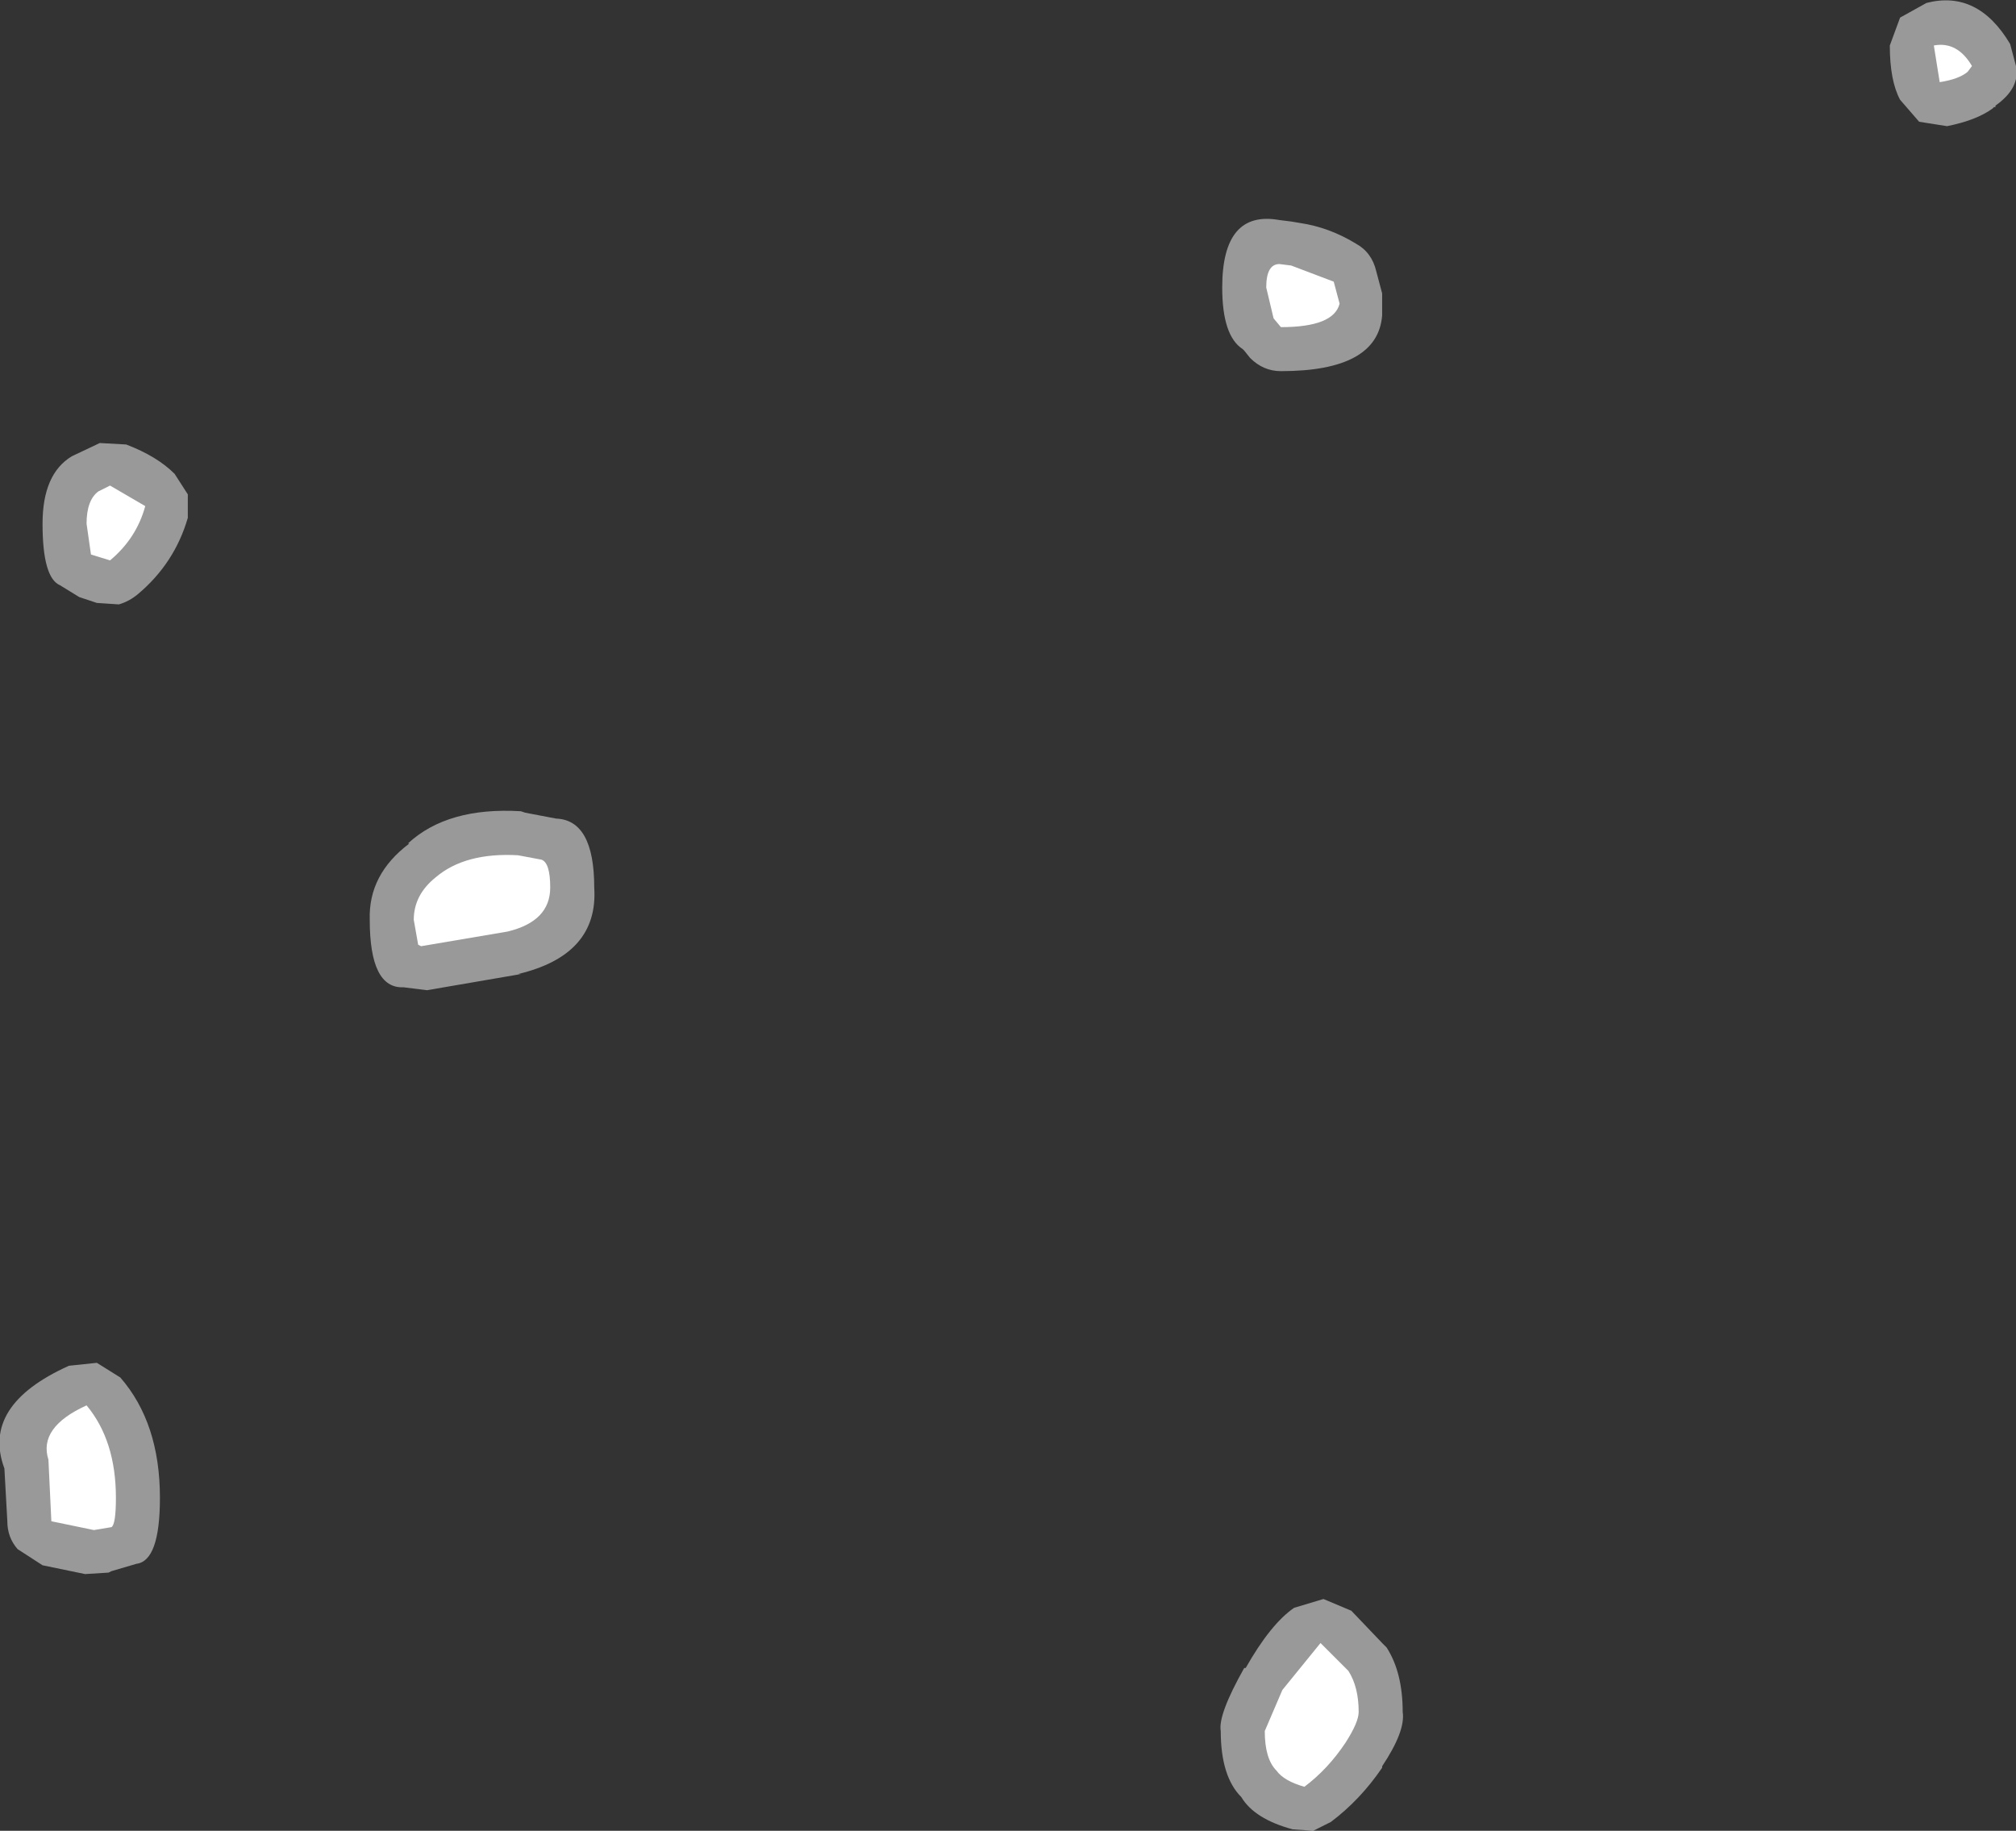 <?xml version="1.0" encoding="UTF-8" standalone="no"?>
<svg xmlns:ffdec="https://www.free-decompiler.com/flash" xmlns:xlink="http://www.w3.org/1999/xlink" ffdec:objectType="shape" height="62.4px" width="68.7px" xmlns="http://www.w3.org/2000/svg">
  <rect width="100%" height="100%" fill="#333333" stroke="none"/>
  <g transform="matrix(1.0, 0.0, 0.0, 1.0, 76.55, 194.6)">
    <path d="M-8.55 -191.0 L-8.55 -190.95 -8.6 -190.95 -8.65 -190.9 Q-9.2 -190.5 -10.2 -190.3 L-11.15 -190.45 -11.8 -191.2 Q-12.15 -191.85 -12.15 -193.05 L-11.8 -194.0 -10.9 -194.5 Q-9.15 -194.95 -8.05 -193.1 L-7.85 -192.35 Q-7.7 -191.6 -8.55 -191.0 M-32.55 -187.05 L-32.25 -187.0 Q-31.25 -186.85 -30.35 -186.3 -29.8 -186.0 -29.65 -185.35 L-29.45 -184.6 -29.45 -183.85 Q-29.6 -181.95 -32.9 -181.95 -33.5 -181.95 -33.95 -182.4 L-34.15 -182.65 -34.2 -182.7 Q-34.9 -183.15 -34.9 -184.8 -34.9 -187.45 -32.95 -187.1 L-32.55 -187.05 M-73.15 -179.5 L-72.25 -179.45 Q-71.2 -179.05 -70.6 -178.45 L-70.15 -177.75 -70.15 -176.95 Q-70.6 -175.4 -71.85 -174.35 -72.15 -174.1 -72.5 -174.0 L-73.25 -174.05 -73.85 -174.25 -74.5 -174.65 Q-75.1 -174.9 -75.1 -176.75 -75.1 -178.45 -74.1 -179.05 L-73.15 -179.5 M-63.95 -163.25 Q-64.0 -164.8 -62.6 -165.85 L-62.65 -165.85 Q-61.3 -167.1 -58.8 -166.95 L-58.65 -166.9 -57.6 -166.7 Q-56.3 -166.65 -56.3 -164.35 -56.15 -162.05 -58.9 -161.4 L-58.8 -161.4 -62.0 -160.85 -62.8 -160.95 Q-63.95 -160.9 -63.95 -163.25 M-72.45 -147.65 Q-71.1 -146.1 -71.1 -143.55 -71.1 -141.4 -71.9 -141.3 L-72.75 -141.05 -72.85 -141.0 -73.65 -140.95 -75.1 -141.25 -75.95 -141.8 Q-76.3 -142.2 -76.3 -142.75 L-76.4 -144.55 Q-77.2 -146.7 -74.2 -148.05 L-73.25 -148.15 -72.45 -147.65 M-29.3 -138.45 Q-28.75 -137.6 -28.75 -136.25 -28.65 -135.6 -29.45 -134.4 L-29.45 -134.35 Q-30.2 -133.25 -31.2 -132.5 L-31.8 -132.2 -32.5 -132.25 Q-33.8 -132.6 -34.25 -133.35 -34.95 -134.05 -34.95 -135.6 -35.05 -136.15 -34.15 -137.75 L-34.1 -137.75 Q-33.25 -139.25 -32.45 -139.8 L-31.45 -140.1 -30.5 -139.7 -29.45 -138.6 -29.3 -138.45" fill="#ffffff" fill-opacity="0.502" fill-rule="evenodd" stroke="none"/>
    <path d="M-10.65 -193.05 Q-9.85 -193.2 -9.35 -192.35 L-9.5 -192.15 Q-9.8 -191.9 -10.45 -191.8 L-10.65 -193.05 M-33.15 -183.75 L-33.4 -184.8 Q-33.4 -185.6 -32.95 -185.6 L-32.55 -185.55 -31.1 -185.0 -30.9 -184.25 Q-31.1 -183.45 -32.9 -183.45 L-33.15 -183.75 M-71.6 -177.35 Q-71.9 -176.25 -72.8 -175.5 L-73.45 -175.7 -73.6 -176.75 Q-73.6 -177.55 -73.2 -177.85 L-72.8 -178.05 -71.6 -177.35 M-62.3 -162.4 L-62.45 -163.25 Q-62.45 -164.1 -61.7 -164.7 -60.7 -165.55 -58.9 -165.45 L-58.1 -165.3 Q-57.8 -165.2 -57.8 -164.35 -57.8 -163.2 -59.25 -162.85 L-62.2 -162.35 -62.3 -162.4 M-72.6 -143.55 Q-72.6 -142.65 -72.75 -142.55 L-73.35 -142.45 -74.8 -142.75 -74.9 -144.85 Q-75.25 -145.95 -73.6 -146.7 -72.6 -145.5 -72.6 -143.55 M-30.6 -137.65 Q-30.25 -137.1 -30.25 -136.25 -30.25 -135.9 -30.7 -135.2 -31.3 -134.3 -32.1 -133.7 -32.8 -133.9 -33.05 -134.25 -33.45 -134.65 -33.45 -135.6 L-32.85 -137.0 -31.55 -138.6 -30.6 -137.65" fill="#ffffff" fill-rule="evenodd" stroke="none"/>
  </g>
</svg>
